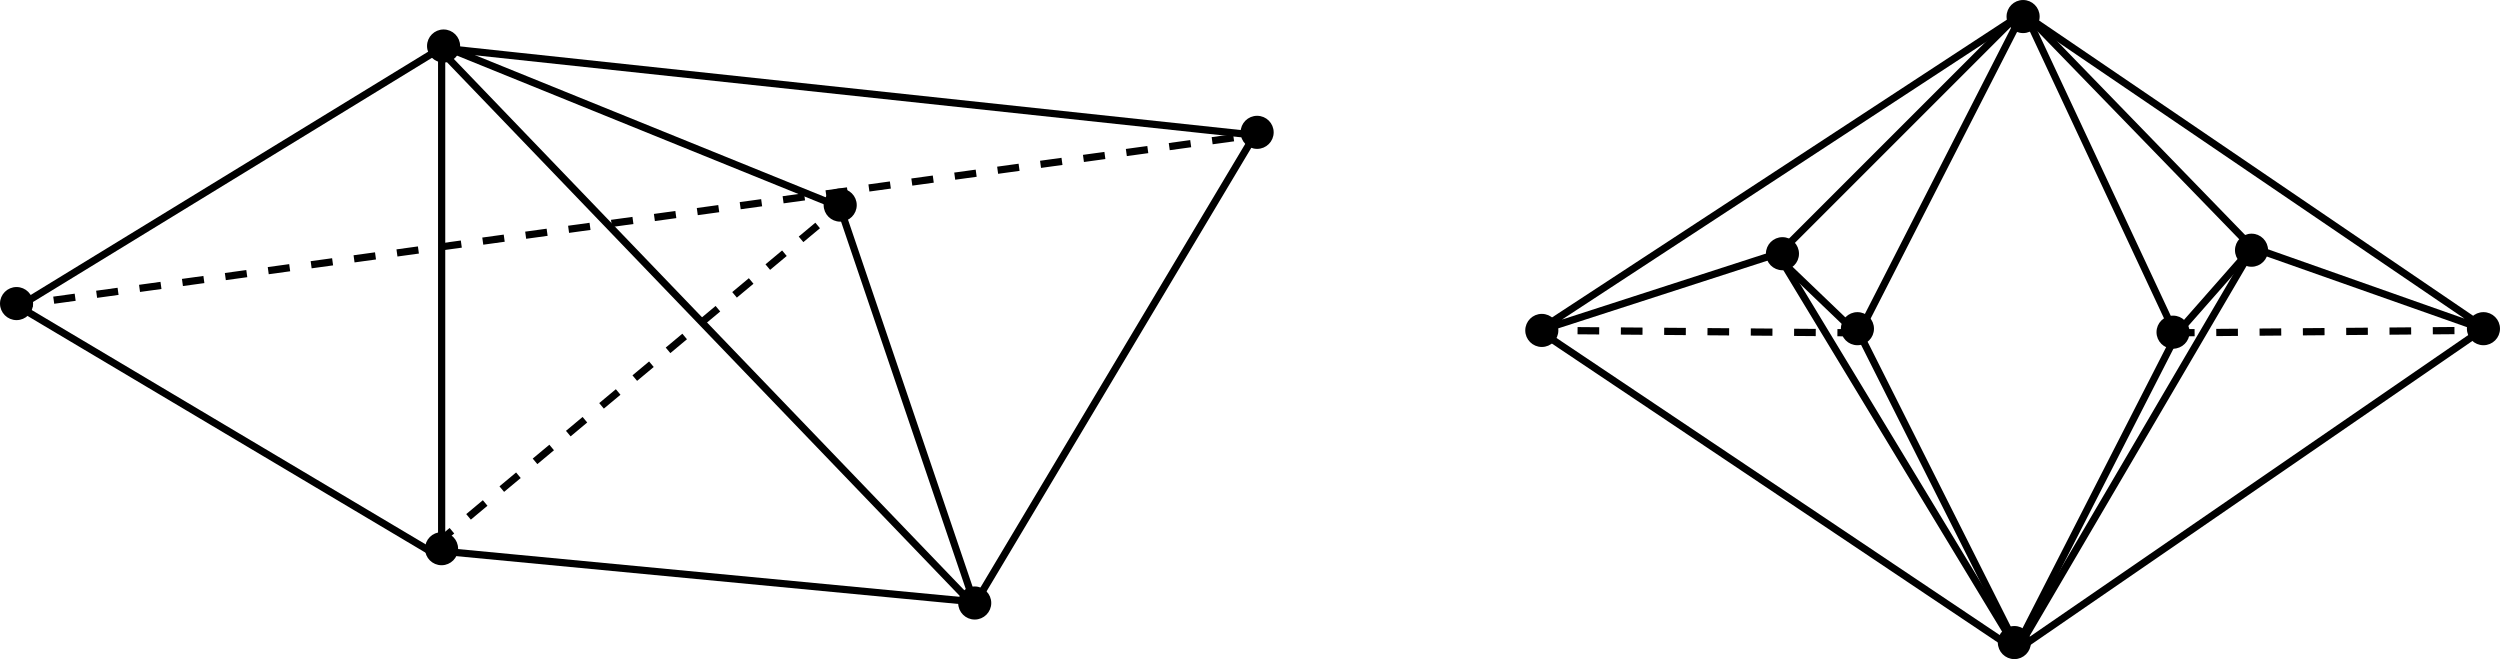 <?xml version="1.0" encoding="UTF-8" standalone="no"?>
<!-- Created with Inkscape (http://www.inkscape.org/) -->

<svg
   xmlns:dc="http://purl.org/dc/elements/1.1/"
   xmlns:cc="http://creativecommons.org/ns#"
   xmlns:rdf="http://www.w3.org/1999/02/22-rdf-syntax-ns#"
   xmlns:svg="http://www.w3.org/2000/svg"
   xmlns="http://www.w3.org/2000/svg"
   xmlns:sodipodi="http://sodipodi.sourceforge.net/DTD/sodipodi-0.dtd"
   xmlns:inkscape="http://www.inkscape.org/namespaces/inkscape"
   width="97.745mm"
   height="25.77mm"
   viewBox="0 0 346.342 91.311"
   id="svg2"
   version="1.1"
   inkscape:version="0.91 r13725"
   sodipodi:docname="rigidityObject.svg">
  <defs
     id="defs4" />
  <sodipodi:namedview
     id="base"
     pagecolor="#ffffff"
     bordercolor="#666666"
     borderopacity="1.0"
     inkscape:pageopacity="0.0"
     inkscape:pageshadow="2"
     inkscape:zoom="1.2625723"
     inkscape:cx="141.66618"
     inkscape:cy="8.6267391"
     inkscape:document-units="px"
     inkscape:current-layer="layer1"
     showgrid="false"
     fit-margin-top="0"
     fit-margin-left="0"
     fit-margin-right="0"
     fit-margin-bottom="0"
     inkscape:window-width="1207"
     inkscape:window-height="835"
     inkscape:window-x="0"
     inkscape:window-y="0"
     inkscape:window-maximized="0" />
  <g
     inkscape:label="Layer 1"
     inkscape:groupmode="layer"
     id="layer1"
     transform="translate(-281.263,-601.287)">
    <path
       style="fill:none;fill-rule:evenodd;stroke:#000000;stroke-width:1px;stroke-linecap:butt;stroke-linejoin:miter;stroke-opacity:1"
       d="m 283.858,643.75 58.589,-35.86 0,70.711 z"
       id="path4218"
       inkscape:connector-curvature="0" />
    <path
       style="fill:none;fill-rule:evenodd;stroke:#000000;stroke-width:1px;stroke-linecap:butt;stroke-linejoin:miter;stroke-opacity:1"
       d="m 341.942,607.385 56.063,22.728"
       id="path4222"
       inkscape:connector-curvature="0" />
    <path
       style="fill:none;fill-rule:evenodd;stroke:#000000;stroke-width:1px;stroke-linecap:butt;stroke-linejoin:miter;stroke-opacity:1"
       d="m 341.942,607.89 74.246,77.277 38.891,-65.155 z"
       id="path4236"
       inkscape:connector-curvature="0" />
    <path
       style="fill:none;fill-rule:evenodd;stroke:#000000;stroke-width:1px;stroke-linecap:butt;stroke-linejoin:miter;stroke-opacity:1"
       d="m 397.5,629.608 18.688,55.053 -74.246,-7.071"
       id="path4238"
       inkscape:connector-curvature="0" />
    <path
       style="fill:none;fill-rule:evenodd;stroke:#000000;stroke-width:1;stroke-linecap:butt;stroke-linejoin:miter;stroke-miterlimit:4;stroke-dasharray:none;stroke-opacity:1"
       d="m 494.257,647.184 67.158,-43.967 -22.708,44.45 -11.596,-11.113 z"
       id="path4217"
       inkscape:connector-curvature="0" />
    <path
       style="fill:none;fill-rule:evenodd;stroke:#000000;stroke-width:1;stroke-linecap:butt;stroke-linejoin:miter;stroke-miterlimit:4;stroke-dasharray:none;stroke-opacity:1"
       d="m 494.257,646.943 66.675,44.692 -33.338,-55.079 33.579,-33.579 64.984,44.208 -32.854,-11.596 -10.629,12.079 -21.017,-44.933"
       id="path4219"
       inkscape:connector-curvature="0"
       sodipodi:nodetypes="cccccccc" />
    <path
       style="fill:none;fill-rule:evenodd;stroke:#000000;stroke-width:1;stroke-linecap:butt;stroke-linejoin:miter;stroke-miterlimit:4;stroke-dasharray:none;stroke-opacity:1"
       d="m 538.707,647.184 21.983,43.725 22.225,-43.484"
       id="path4221"
       inkscape:connector-curvature="0" />
    <path
       style="fill:none;fill-rule:evenodd;stroke:#000000;stroke-width:1;stroke-linecap:butt;stroke-linejoin:miter;stroke-miterlimit:4;stroke-dasharray:none;stroke-opacity:1"
       d="m 560.932,691.151 64.259,-44.208"
       id="path4223"
       inkscape:connector-curvature="0"
       sodipodi:nodetypes="cc" />
    <path
       style="fill:none;fill-rule:evenodd;stroke:#000000;stroke-width:1;stroke-linecap:butt;stroke-linejoin:miter;stroke-miterlimit:4;stroke-dasharray:none;stroke-opacity:1"
       d="m 593.544,635.347 -32.854,56.046"
       id="path4225"
       inkscape:connector-curvature="0"
       sodipodi:nodetypes="cc" />
    <path
       style="fill:none;fill-rule:evenodd;stroke:#000000;stroke-width:1;stroke-linecap:butt;stroke-linejoin:miter;stroke-miterlimit:4;stroke-dasharray:none;stroke-opacity:1"
       d="M 593.061,635.347 561.656,602.976"
       id="path4227"
       inkscape:connector-curvature="0"
       sodipodi:nodetypes="cc" />
    <path
       style="fill:none;fill-rule:evenodd;stroke:#000000;stroke-width:1;stroke-linecap:butt;stroke-linejoin:miter;stroke-miterlimit:4;stroke-dasharray:3, 3;stroke-dashoffset:0;stroke-opacity:1"
       d="m 493.813,647.053 44.755,0.342"
       id="path4229"
       inkscape:connector-curvature="0" />
    <path
       style="fill:none;fill-rule:evenodd;stroke:#000000;stroke-width:1;stroke-linecap:butt;stroke-linejoin:miter;stroke-miterlimit:4;stroke-dasharray:3, 3;stroke-dashoffset:0;stroke-opacity:1"
       d="m 582.298,647.395 43.047,-0.342"
       id="path4231"
       inkscape:connector-curvature="0" />
    <circle
       style="opacity:1;fill:#000000;fill-opacity:1;fill-rule:nonzero;stroke:#000000;stroke-width:0.478;stroke-miterlimit:4;stroke-dasharray:none;stroke-dashoffset:0;stroke-opacity:1"
       id="path4233-6"
       cx="494.86"
       cy="647.063"
       r="2.053" />
    <circle
       r="2.053"
       cy="636.434"
       cx="528.198"
       id="circle4237"
       style="opacity:1;fill:#000000;fill-opacity:1;fill-rule:nonzero;stroke:#000000;stroke-width:0.478;stroke-miterlimit:4;stroke-dasharray:none;stroke-dashoffset:0;stroke-opacity:1" />
    <circle
       style="opacity:1;fill:#000000;fill-opacity:1;fill-rule:nonzero;stroke:#000000;stroke-width:0.478;stroke-miterlimit:4;stroke-dasharray:none;stroke-dashoffset:0;stroke-opacity:1"
       id="circle4239"
       cx="538.586"
       cy="646.822"
       r="2.053" />
    <circle
       r="2.053"
       cy="603.58"
       cx="561.536"
       id="circle4241"
       style="opacity:1;fill:#000000;fill-opacity:1;fill-rule:nonzero;stroke:#000000;stroke-width:0.478;stroke-miterlimit:4;stroke-dasharray:none;stroke-dashoffset:0;stroke-opacity:1" />
    <circle
       style="opacity:1;fill:#000000;fill-opacity:1;fill-rule:nonzero;stroke:#000000;stroke-width:0.478;stroke-miterlimit:4;stroke-dasharray:none;stroke-dashoffset:0;stroke-opacity:1"
       id="circle4243"
       cx="560.328"
       cy="690.306"
       r="2.053" />
    <circle
       r="2.053"
       cy="647.305"
       cx="582.311"
       id="circle4245"
       style="opacity:1;fill:#000000;fill-opacity:1;fill-rule:nonzero;stroke:#000000;stroke-width:0.478;stroke-miterlimit:4;stroke-dasharray:none;stroke-dashoffset:0;stroke-opacity:1" />
    <circle
       style="opacity:1;fill:#000000;fill-opacity:1;fill-rule:nonzero;stroke:#000000;stroke-width:0.478;stroke-miterlimit:4;stroke-dasharray:none;stroke-dashoffset:0;stroke-opacity:1"
       id="circle4247"
       cx="593.182"
       cy="635.951"
       r="2.053" />
    <circle
       r="2.053"
       cy="646.822"
       cx="625.312"
       id="circle4249"
       style="opacity:1;fill:#000000;fill-opacity:1;fill-rule:nonzero;stroke:#000000;stroke-width:0.478;stroke-miterlimit:4;stroke-dasharray:none;stroke-dashoffset:0;stroke-opacity:1" />
    <path
       inkscape:connector-curvature="0"
       id="path4340"
       d="M 341.566,676.736 397.522,630.033"
       style="fill:none;fill-rule:evenodd;stroke:#000000;stroke-width:1;stroke-linecap:butt;stroke-linejoin:miter;stroke-miterlimit:4;stroke-dasharray:3, 3;stroke-dashoffset:0;stroke-opacity:1"
       sodipodi:nodetypes="cc" />
    <circle
       r="2.053"
       cy="619.621"
       cx="455.421"
       id="circle4303"
       style="opacity:1;fill:#000000;fill-opacity:1;fill-rule:nonzero;stroke:#000000;stroke-width:0.478;stroke-miterlimit:4;stroke-dasharray:none;stroke-dashoffset:0;stroke-opacity:1" />
    <path
       sodipodi:nodetypes="cc"
       style="fill:none;fill-rule:evenodd;stroke:#000000;stroke-width:1;stroke-linecap:butt;stroke-linejoin:miter;stroke-miterlimit:4;stroke-dasharray:3, 3;stroke-dashoffset:0;stroke-opacity:1"
       d="M 282.761,643.693 455.208,619.952"
       id="path4359"
       inkscape:connector-curvature="0" />
    <circle
       style="opacity:1;fill:#000000;fill-opacity:1;fill-rule:nonzero;stroke:#000000;stroke-width:0.478;stroke-miterlimit:4;stroke-dasharray:none;stroke-dashoffset:0;stroke-opacity:1"
       id="circle4361"
       cx="397.661"
       cy="629.702"
       r="2.053" />
    <circle
       style="opacity:1;fill:#000000;fill-opacity:1;fill-rule:nonzero;stroke:#000000;stroke-width:0.478;stroke-miterlimit:4;stroke-dasharray:none;stroke-dashoffset:0;stroke-opacity:1"
       id="circle4363"
       cx="416.297"
       cy="684.825"
       r="2.053" />
    <circle
       r="2.053"
       cy="677.301"
       cx="342.435"
       id="circle4365"
       style="opacity:1;fill:#000000;fill-opacity:1;fill-rule:nonzero;stroke:#000000;stroke-width:0.478;stroke-miterlimit:4;stroke-dasharray:none;stroke-dashoffset:0;stroke-opacity:1" />
    <circle
       style="opacity:1;fill:#000000;fill-opacity:1;fill-rule:nonzero;stroke:#000000;stroke-width:0.478;stroke-miterlimit:4;stroke-dasharray:none;stroke-dashoffset:0;stroke-opacity:1"
       id="circle4367"
       cx="342.715"
       cy="607.662"
       r="2.053" />
    <circle
       r="2.053"
       cy="643.343"
       cx="283.555"
       id="circle4369"
       style="opacity:1;fill:#000000;fill-opacity:1;fill-rule:nonzero;stroke:#000000;stroke-width:0.478;stroke-miterlimit:4;stroke-dasharray:none;stroke-dashoffset:0;stroke-opacity:1" />
  </g>
</svg>
